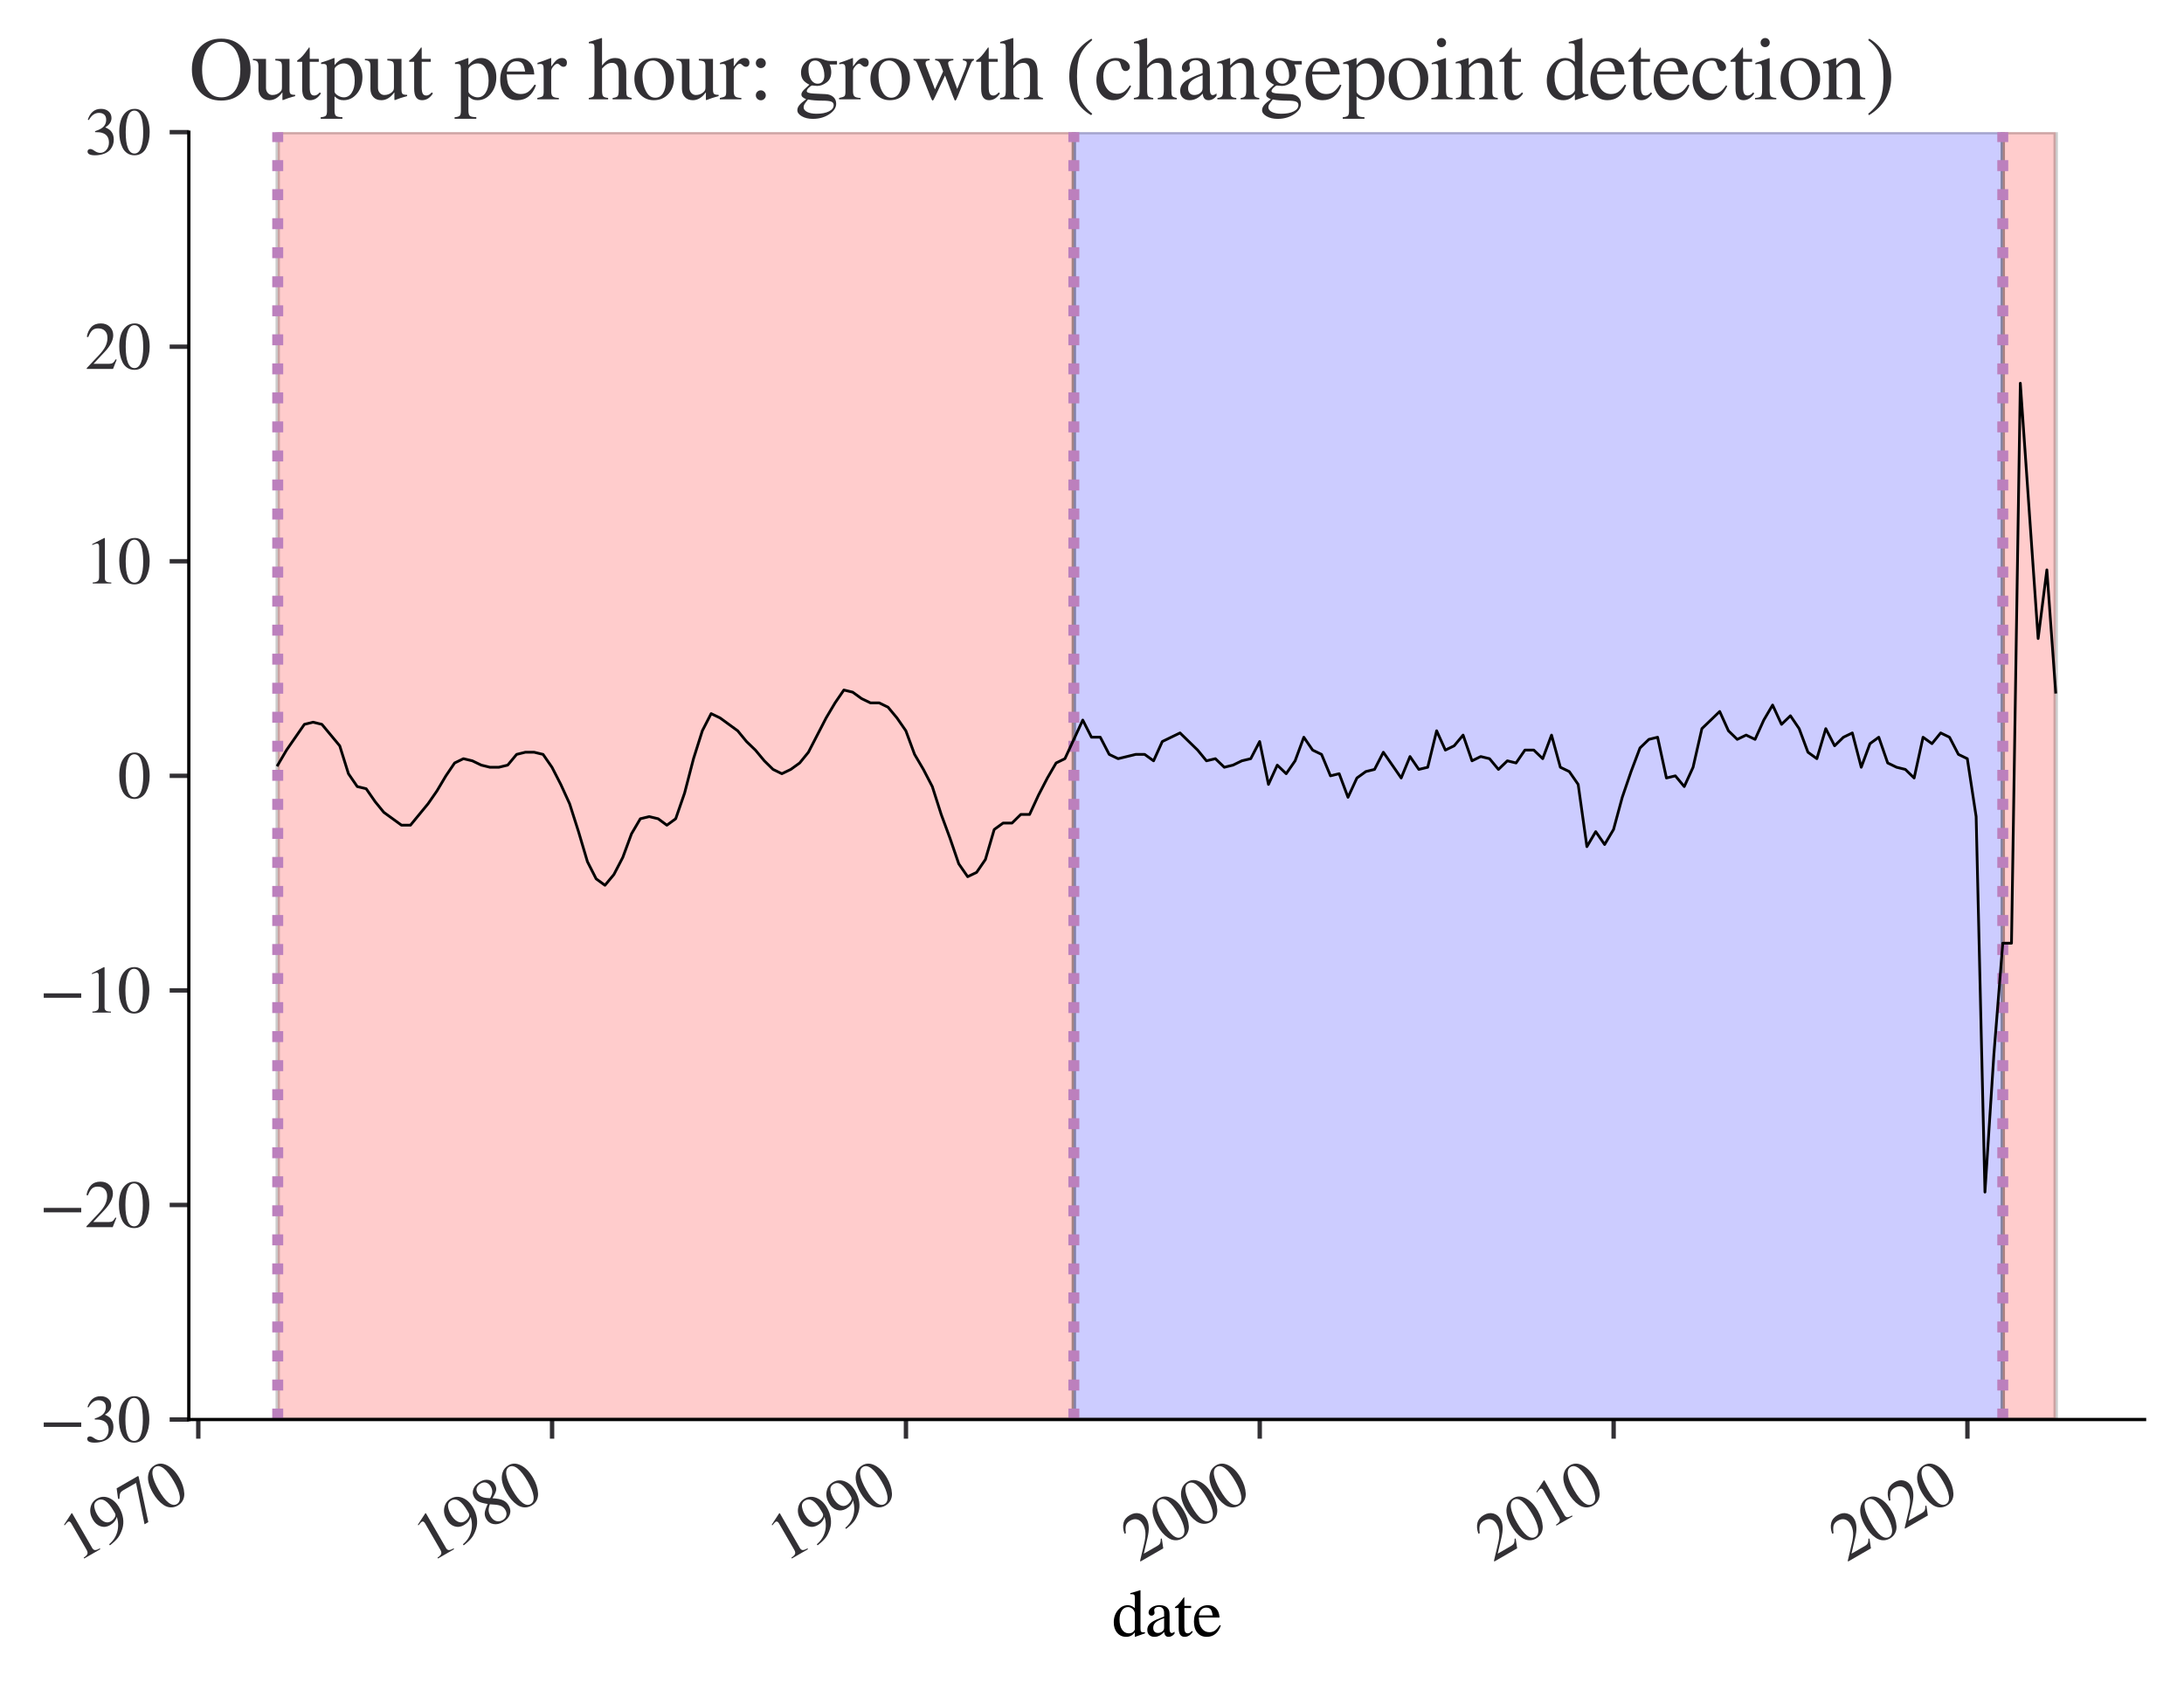 <?xml version="1.0" encoding="utf-8" standalone="no"?>
<!DOCTYPE svg PUBLIC "-//W3C//DTD SVG 1.1//EN"
  "http://www.w3.org/Graphics/SVG/1.1/DTD/svg11.dtd">
<svg xmlns:xlink="http://www.w3.org/1999/xlink" width="398.8pt" height="308.489pt" viewBox="0 0 398.8 308.489" xmlns="http://www.w3.org/2000/svg" version="1.1">
 <defs>
  <style type="text/css">*{stroke-linejoin: round; stroke-linecap: butt}</style>
 </defs>
 <g id="figure_1">
  <g id="patch_1">
   <path d="M 0 308.489 
L 398.8 308.489 
L 398.8 0 
L 0 0 
z
" style="fill: #ffffff"/>
  </g>
  <g id="axes_1">
   <g id="patch_2">
    <path d="M 34.48 259.135 
L 391.6 259.135 
L 391.6 24.128 
L 34.48 24.128 
z
" style="fill: #ffffff"/>
   </g>
   <g id="patch_3">
    <path d="M 50.713 259.135 
L 50.713 24.128 
L 196.085 24.128 
L 196.085 259.135 
z
" clip-path="url(#pc8d2a497e4)" style="fill: #ff0000; opacity: 0.2; stroke: #000000; stroke-width: 0.8; stroke-linejoin: miter"/>
   </g>
   <g id="patch_4">
    <path d="M 196.085 259.135 
L 196.085 24.128 
L 365.709 24.128 
L 365.709 259.135 
z
" clip-path="url(#pc8d2a497e4)" style="fill: #0000ff; opacity: 0.2; stroke: #000000; stroke-width: 0.8; stroke-linejoin: miter"/>
   </g>
   <g id="patch_5">
    <path d="M 365.709 259.135 
L 365.709 24.128 
L 375.367 24.128 
L 375.367 259.135 
z
" clip-path="url(#pc8d2a497e4)" style="fill: #ff0000; opacity: 0.2; stroke: #000000; stroke-width: 0.8; stroke-linejoin: miter"/>
   </g>
   <g id="matplotlib.axis_1">
    <g id="xtick_1">
     <g id="line2d_1">
      <defs>
       <path id="m481bddb596" d="M 0 0 
L 0 3.5 
" style="stroke: #323034; stroke-width: 0.8"/>
      </defs>
      <g>
       <use xlink:href="#m481bddb596" x="36.207" y="259.135" style="fill: #323034; stroke: #323034; stroke-width: 0.8"/>
      </g>
     </g>
     <g id="text_1">
      <!-- 1970 -->
      <g style="fill: #323034" transform="translate(14.121 285.233)rotate(-30)scale(0.12 -0.12)">
       <defs>
        <path id="STIXGeneral-Regular-31" d="M 2522 0 
L 755 0 
L 755 96 
Q 1107 115 1235 227 
Q 1363 339 1363 608 
L 1363 3482 
Q 1363 3795 1171 3795 
Q 1082 3795 883 3718 
L 710 3654 
L 710 3744 
L 1856 4326 
L 1914 4307 
L 1914 486 
Q 1914 275 2042 185 
Q 2170 96 2522 96 
L 2522 0 
z
" transform="scale(0.016)"/>
        <path id="STIXGeneral-Regular-39" d="M 378 -141 
L 358 -13 
Q 1094 115 1603 608 
Q 2112 1101 2304 1882 
Q 1933 1517 1344 1517 
Q 826 1517 509 1875 
Q 192 2234 192 2816 
Q 192 3462 573 3894 
Q 954 4326 1523 4326 
Q 2131 4326 2528 3840 
Q 2938 3328 2938 2522 
Q 2938 1958 2742 1462 
Q 2547 966 2170 621 
Q 1773 262 1395 105 
Q 1018 -51 378 -141 
z
M 2317 2272 
L 2317 2522 
Q 2317 4147 1472 4147 
Q 1171 4147 1005 3930 
Q 909 3802 845 3546 
Q 781 3290 781 3034 
Q 781 2464 995 2128 
Q 1210 1792 1568 1792 
Q 1824 1792 2070 1917 
Q 2317 2042 2317 2272 
z
" transform="scale(0.016)"/>
        <path id="STIXGeneral-Regular-37" d="M 2874 4134 
L 1517 -51 
L 1101 -51 
L 2368 3763 
L 992 3763 
Q 717 3763 582 3667 
Q 448 3571 243 3238 
L 128 3296 
L 512 4237 
L 2874 4237 
L 2874 4134 
z
" transform="scale(0.016)"/>
        <path id="STIXGeneral-Regular-30" d="M 3046 2112 
Q 3046 1683 2963 1302 
Q 2880 922 2717 602 
Q 2554 282 2266 96 
Q 1978 -90 1600 -90 
Q 1210 -90 915 108 
Q 621 307 461 640 
Q 301 973 227 1350 
Q 154 1728 154 2150 
Q 154 2746 301 3222 
Q 448 3699 790 4012 
Q 1133 4326 1626 4326 
Q 2253 4326 2649 3712 
Q 3046 3098 3046 2112 
z
M 2432 2080 
Q 2432 3091 2217 3625 
Q 2003 4160 1587 4160 
Q 1190 4160 979 3622 
Q 768 3085 768 2106 
Q 768 1120 979 598 
Q 1190 77 1600 77 
Q 2003 77 2217 598 
Q 2432 1120 2432 2080 
z
" transform="scale(0.016)"/>
       </defs>
       <use xlink:href="#STIXGeneral-Regular-31"/>
       <use xlink:href="#STIXGeneral-Regular-39" x="50"/>
       <use xlink:href="#STIXGeneral-Regular-37" x="100"/>
       <use xlink:href="#STIXGeneral-Regular-30" x="150"/>
      </g>
     </g>
    </g>
    <g id="xtick_2">
     <g id="line2d_2">
      <g>
       <use xlink:href="#m481bddb596" x="100.809" y="259.135" style="fill: #323034; stroke: #323034; stroke-width: 0.8"/>
      </g>
     </g>
     <g id="text_2">
      <!-- 1980 -->
      <g style="fill: #323034" transform="translate(78.722 285.233)rotate(-30)scale(0.12 -0.12)">
       <defs>
        <path id="STIXGeneral-Regular-38" d="M 2848 992 
Q 2848 499 2505 204 
Q 2163 -90 1587 -90 
Q 1050 -90 704 204 
Q 358 499 358 954 
Q 358 1293 524 1533 
Q 691 1773 1190 2125 
Q 710 2522 553 2765 
Q 397 3008 397 3328 
Q 397 3782 745 4054 
Q 1094 4326 1638 4326 
Q 2106 4326 2410 4060 
Q 2714 3795 2714 3411 
Q 2714 3059 2531 2848 
Q 2349 2637 1856 2374 
Q 2432 1990 2640 1689 
Q 2848 1389 2848 992 
z
M 2272 3411 
Q 2272 3744 2086 3945 
Q 1901 4147 1574 4147 
Q 1248 4147 1059 3977 
Q 870 3808 870 3513 
Q 870 3219 1059 2979 
Q 1248 2739 1670 2490 
Q 1997 2682 2134 2896 
Q 2272 3110 2272 3411 
z
M 1734 1741 
L 1357 1997 
Q 1075 1766 960 1545 
Q 845 1325 845 1011 
Q 845 576 1065 333 
Q 1286 90 1658 90 
Q 1971 90 2166 285 
Q 2362 480 2362 794 
Q 2362 1082 2214 1299 
Q 2067 1517 1734 1741 
z
" transform="scale(0.016)"/>
       </defs>
       <use xlink:href="#STIXGeneral-Regular-31"/>
       <use xlink:href="#STIXGeneral-Regular-39" x="50"/>
       <use xlink:href="#STIXGeneral-Regular-38" x="100"/>
       <use xlink:href="#STIXGeneral-Regular-30" x="150"/>
      </g>
     </g>
    </g>
    <g id="xtick_3">
     <g id="line2d_3">
      <g>
       <use xlink:href="#m481bddb596" x="165.429" y="259.135" style="fill: #323034; stroke: #323034; stroke-width: 0.8"/>
      </g>
     </g>
     <g id="text_3">
      <!-- 1990 -->
      <g style="fill: #323034" transform="translate(143.342 285.233)rotate(-30)scale(0.12 -0.12)">
       <use xlink:href="#STIXGeneral-Regular-31"/>
       <use xlink:href="#STIXGeneral-Regular-39" x="50"/>
       <use xlink:href="#STIXGeneral-Regular-39" x="100"/>
       <use xlink:href="#STIXGeneral-Regular-30" x="150"/>
      </g>
     </g>
    </g>
    <g id="xtick_4">
     <g id="line2d_4">
      <g>
       <use xlink:href="#m481bddb596" x="230.031" y="259.135" style="fill: #323034; stroke: #323034; stroke-width: 0.8"/>
      </g>
     </g>
     <g id="text_4">
      <!-- 2000 -->
      <g style="fill: #323034" transform="translate(207.944 285.233)rotate(-30)scale(0.12 -0.12)">
       <defs>
        <path id="STIXGeneral-Regular-32" d="M 3034 877 
L 2688 0 
L 186 0 
L 186 77 
L 1325 1286 
Q 1773 1754 1965 2144 
Q 2157 2534 2157 2950 
Q 2157 3379 1920 3616 
Q 1683 3853 1267 3853 
Q 922 3853 720 3673 
Q 518 3494 326 3021 
L 192 3053 
Q 301 3648 630 3987 
Q 960 4326 1523 4326 
Q 2054 4326 2380 4006 
Q 2707 3686 2707 3200 
Q 2707 2477 1888 1613 
L 832 486 
L 2330 486 
Q 2541 486 2665 569 
Q 2790 653 2944 915 
L 3034 877 
z
" transform="scale(0.016)"/>
       </defs>
       <use xlink:href="#STIXGeneral-Regular-32"/>
       <use xlink:href="#STIXGeneral-Regular-30" x="50"/>
       <use xlink:href="#STIXGeneral-Regular-30" x="100"/>
       <use xlink:href="#STIXGeneral-Regular-30" x="150"/>
      </g>
     </g>
    </g>
    <g id="xtick_5">
     <g id="line2d_5">
      <g>
       <use xlink:href="#m481bddb596" x="294.65" y="259.135" style="fill: #323034; stroke: #323034; stroke-width: 0.8"/>
      </g>
     </g>
     <g id="text_5">
      <!-- 2010 -->
      <g style="fill: #323034" transform="translate(272.563 285.233)rotate(-30)scale(0.12 -0.12)">
       <use xlink:href="#STIXGeneral-Regular-32"/>
       <use xlink:href="#STIXGeneral-Regular-30" x="50"/>
       <use xlink:href="#STIXGeneral-Regular-31" x="100"/>
       <use xlink:href="#STIXGeneral-Regular-30" x="150"/>
      </g>
     </g>
    </g>
    <g id="xtick_6">
     <g id="line2d_6">
      <g>
       <use xlink:href="#m481bddb596" x="359.252" y="259.135" style="fill: #323034; stroke: #323034; stroke-width: 0.8"/>
      </g>
     </g>
     <g id="text_6">
      <!-- 2020 -->
      <g style="fill: #323034" transform="translate(337.165 285.233)rotate(-30)scale(0.12 -0.12)">
       <use xlink:href="#STIXGeneral-Regular-32"/>
       <use xlink:href="#STIXGeneral-Regular-30" x="50"/>
       <use xlink:href="#STIXGeneral-Regular-32" x="100"/>
       <use xlink:href="#STIXGeneral-Regular-30" x="150"/>
      </g>
     </g>
    </g>
    <g id="text_7">
     <!-- date -->
     <g transform="translate(203.043 298.684)scale(0.12 -0.12)">
      <defs>
       <path id="STIXGeneral-Regular-64" d="M 3142 269 
L 2202 -64 
L 2176 -45 
L 2176 365 
Q 1869 -64 1357 -64 
Q 826 -64 499 317 
Q 173 698 173 1312 
Q 173 1990 563 2467 
Q 954 2944 1504 2944 
Q 1850 2944 2176 2669 
L 2176 3667 
Q 2176 3866 2118 3930 
Q 2061 3994 1882 3994 
Q 1792 3994 1741 3987 
L 1741 4090 
Q 2323 4243 2682 4371 
L 2714 4358 
L 2714 730 
Q 2714 506 2768 435 
Q 2822 365 2995 365 
Q 3034 365 3142 371 
L 3142 269 
z
M 2176 653 
L 2176 2125 
Q 2176 2381 1981 2573 
Q 1786 2765 1523 2765 
Q 1158 2765 940 2438 
Q 723 2112 723 1568 
Q 723 979 963 624 
Q 1203 269 1606 269 
Q 1907 269 2080 474 
Q 2176 582 2176 653 
z
" transform="scale(0.016)"/>
       <path id="STIXGeneral-Regular-61" d="M 2829 422 
L 2829 243 
Q 2586 -64 2253 -64 
Q 1888 -64 1843 403 
L 1837 403 
Q 1427 -64 909 -64 
Q 608 -64 422 112 
Q 237 288 237 602 
Q 237 1050 685 1350 
Q 992 1555 1837 1869 
L 1837 2214 
Q 1837 2502 1699 2646 
Q 1562 2790 1338 2790 
Q 1146 2790 1018 2697 
Q 890 2605 890 2477 
Q 890 2419 909 2348 
Q 928 2278 928 2208 
Q 928 2112 841 2029 
Q 755 1946 634 1946 
Q 525 1946 441 2029 
Q 358 2112 358 2240 
Q 358 2547 685 2752 
Q 986 2944 1421 2944 
Q 1939 2944 2176 2656 
Q 2291 2522 2323 2384 
Q 2355 2246 2355 1946 
L 2355 723 
Q 2355 301 2554 301 
Q 2682 301 2829 422 
z
M 1837 813 
L 1837 1715 
Q 1248 1510 1018 1293 
Q 800 1094 800 800 
Q 800 557 921 432 
Q 1043 307 1242 307 
Q 1453 307 1613 410 
Q 1747 506 1792 589 
Q 1837 672 1837 813 
z
" transform="scale(0.016)"/>
       <path id="STIXGeneral-Regular-74" d="M 1702 493 
L 1786 422 
Q 1478 -64 1011 -64 
Q 448 -64 448 749 
L 448 2675 
L 109 2675 
Q 83 2694 83 2720 
Q 83 2771 192 2842 
Q 435 2982 813 3526 
Q 826 3546 874 3606 
Q 922 3667 941 3706 
Q 986 3706 986 3622 
L 986 2880 
L 1632 2880 
L 1632 2675 
L 986 2675 
L 986 845 
Q 986 538 1062 403 
Q 1139 269 1318 269 
Q 1510 269 1702 493 
z
" transform="scale(0.016)"/>
       <path id="STIXGeneral-Regular-65" d="M 2611 1050 
L 2714 1005 
Q 2330 -64 1376 -64 
Q 813 -64 486 329 
Q 160 723 160 1389 
Q 160 2074 525 2509 
Q 890 2944 1485 2944 
Q 2061 2944 2374 2502 
Q 2560 2246 2592 1773 
L 621 1773 
Q 646 1370 700 1158 
Q 755 947 915 730 
Q 1184 378 1626 378 
Q 1939 378 2153 531 
Q 2368 685 2611 1050 
z
M 634 1978 
L 1939 1978 
Q 1882 2381 1750 2547 
Q 1619 2714 1312 2714 
Q 1043 2714 864 2525 
Q 685 2336 634 1978 
z
" transform="scale(0.016)"/>
      </defs>
      <use xlink:href="#STIXGeneral-Regular-64"/>
      <use xlink:href="#STIXGeneral-Regular-61" x="50"/>
      <use xlink:href="#STIXGeneral-Regular-74" x="94.4"/>
      <use xlink:href="#STIXGeneral-Regular-65" x="122.2"/>
     </g>
    </g>
   </g>
   <g id="matplotlib.axis_2">
    <g id="ytick_1">
     <g id="line2d_7">
      <defs>
       <path id="mdb07799b30" d="M 0 0 
L -3.5 0 
" style="stroke: #323034; stroke-width: 0.8"/>
      </defs>
      <g>
       <use xlink:href="#mdb07799b30" x="34.48" y="259.135" style="fill: #323034; stroke: #323034; stroke-width: 0.8"/>
      </g>
     </g>
     <g id="text_8">
      <!-- $\mathdefault{−30}$ -->
      <g style="fill: #323034" transform="translate(7.2 263.233)scale(0.12 -0.12)">
       <defs>
        <path id="STIXGeneral-Regular-2212" d="M 3974 1408 
L 410 1408 
L 410 1830 
L 3974 1830 
L 3974 1408 
z
" transform="scale(0.016)"/>
        <path id="STIXGeneral-Regular-33" d="M 390 3264 
L 288 3290 
Q 435 3770 748 4048 
Q 1062 4326 1542 4326 
Q 1990 4326 2265 4083 
Q 2541 3840 2541 3450 
Q 2541 2925 1946 2566 
Q 2298 2413 2477 2227 
Q 2758 1914 2758 1402 
Q 2758 890 2464 506 
Q 2246 211 1840 60 
Q 1434 -90 979 -90 
Q 262 -90 262 275 
Q 262 378 339 442 
Q 416 506 525 506 
Q 685 506 915 339 
Q 1197 141 1466 141 
Q 1818 141 2058 425 
Q 2298 710 2298 1120 
Q 2298 1856 1632 2048 
Q 1434 2112 979 2112 
L 979 2202 
Q 1338 2323 1517 2432 
Q 2035 2726 2035 3290 
Q 2035 3610 1852 3776 
Q 1670 3942 1344 3942 
Q 768 3942 390 3264 
z
" transform="scale(0.016)"/>
       </defs>
       <use xlink:href="#STIXGeneral-Regular-2212" transform="translate(0 0.406)"/>
       <use xlink:href="#STIXGeneral-Regular-33" transform="translate(68.5 0.406)"/>
       <use xlink:href="#STIXGeneral-Regular-30" transform="translate(118.5 0.406)"/>
      </g>
     </g>
    </g>
    <g id="ytick_2">
     <g id="line2d_8">
      <g>
       <use xlink:href="#mdb07799b30" x="34.48" y="219.968" style="fill: #323034; stroke: #323034; stroke-width: 0.8"/>
      </g>
     </g>
     <g id="text_9">
      <!-- $\mathdefault{−20}$ -->
      <g style="fill: #323034" transform="translate(7.2 224.065)scale(0.12 -0.12)">
       <use xlink:href="#STIXGeneral-Regular-2212" transform="translate(0 0.406)"/>
       <use xlink:href="#STIXGeneral-Regular-32" transform="translate(68.5 0.406)"/>
       <use xlink:href="#STIXGeneral-Regular-30" transform="translate(118.5 0.406)"/>
      </g>
     </g>
    </g>
    <g id="ytick_3">
     <g id="line2d_9">
      <g>
       <use xlink:href="#mdb07799b30" x="34.48" y="180.799" style="fill: #323034; stroke: #323034; stroke-width: 0.8"/>
      </g>
     </g>
     <g id="text_10">
      <!-- $\mathdefault{−10}$ -->
      <g style="fill: #323034" transform="translate(7.2 184.897)scale(0.12 -0.12)">
       <use xlink:href="#STIXGeneral-Regular-2212" transform="translate(0 0.406)"/>
       <use xlink:href="#STIXGeneral-Regular-31" transform="translate(68.5 0.406)"/>
       <use xlink:href="#STIXGeneral-Regular-30" transform="translate(118.5 0.406)"/>
      </g>
     </g>
    </g>
    <g id="ytick_4">
     <g id="line2d_10">
      <g>
       <use xlink:href="#mdb07799b30" x="34.48" y="141.631" style="fill: #323034; stroke: #323034; stroke-width: 0.8"/>
      </g>
     </g>
     <g id="text_11">
      <!-- $\mathdefault{0}$ -->
      <g style="fill: #323034" transform="translate(21.48 145.729)scale(0.12 -0.12)">
       <use xlink:href="#STIXGeneral-Regular-30" transform="translate(0 0.406)"/>
      </g>
     </g>
    </g>
    <g id="ytick_5">
     <g id="line2d_11">
      <g>
       <use xlink:href="#mdb07799b30" x="34.48" y="102.463" style="fill: #323034; stroke: #323034; stroke-width: 0.8"/>
      </g>
     </g>
     <g id="text_12">
      <!-- $\mathdefault{10}$ -->
      <g style="fill: #323034" transform="translate(15.48 106.561)scale(0.12 -0.12)">
       <use xlink:href="#STIXGeneral-Regular-31" transform="translate(0 0.406)"/>
       <use xlink:href="#STIXGeneral-Regular-30" transform="translate(50 0.406)"/>
      </g>
     </g>
    </g>
    <g id="ytick_6">
     <g id="line2d_12">
      <g>
       <use xlink:href="#mdb07799b30" x="34.48" y="63.295" style="fill: #323034; stroke: #323034; stroke-width: 0.8"/>
      </g>
     </g>
     <g id="text_13">
      <!-- $\mathdefault{20}$ -->
      <g style="fill: #323034" transform="translate(15.48 67.393)scale(0.12 -0.12)">
       <use xlink:href="#STIXGeneral-Regular-32" transform="translate(0 0.406)"/>
       <use xlink:href="#STIXGeneral-Regular-30" transform="translate(50 0.406)"/>
      </g>
     </g>
    </g>
    <g id="ytick_7">
     <g id="line2d_13">
      <g>
       <use xlink:href="#mdb07799b30" x="34.48" y="24.128" style="fill: #323034; stroke: #323034; stroke-width: 0.8"/>
      </g>
     </g>
     <g id="text_14">
      <!-- $\mathdefault{30}$ -->
      <g style="fill: #323034" transform="translate(15.48 28.225)scale(0.12 -0.12)">
       <use xlink:href="#STIXGeneral-Regular-33" transform="translate(0 0.406)"/>
       <use xlink:href="#STIXGeneral-Regular-30" transform="translate(50 0.406)"/>
      </g>
     </g>
    </g>
   </g>
   <g id="line2d_14">
    <path d="M 50.713 259.135 
L 50.713 24.128 
" clip-path="url(#pc8d2a497e4)" style="fill: none; stroke-dasharray: 2,3.3; stroke-dashoffset: 0; stroke: #bc80bd; stroke-width: 2"/>
   </g>
   <g id="line2d_15">
    <path d="M 196.085 259.135 
L 196.085 24.128 
" clip-path="url(#pc8d2a497e4)" style="fill: none; stroke-dasharray: 2,3.3; stroke-dashoffset: 0; stroke: #bc80bd; stroke-width: 2"/>
   </g>
   <g id="line2d_16">
    <path d="M 365.709 259.135 
L 365.709 24.128 
" clip-path="url(#pc8d2a497e4)" style="fill: none; stroke-dasharray: 2,3.3; stroke-dashoffset: 0; stroke: #bc80bd; stroke-width: 2"/>
   </g>
   <g id="line2d_17">
    <path d="M 50.713 139.673 
L 52.322 136.931 
L 55.577 132.231 
L 57.169 131.839 
L 58.779 132.231 
L 62.034 136.148 
L 63.626 141.24 
L 65.236 143.59 
L 66.863 143.982 
L 68.491 146.332 
L 70.083 148.29 
L 73.32 150.64 
L 74.947 150.64 
L 78.167 146.723 
L 79.794 144.373 
L 81.422 141.631 
L 83.014 139.281 
L 84.623 138.498 
L 86.251 138.89 
L 87.878 139.673 
L 89.47 140.065 
L 91.08 140.065 
L 92.707 139.673 
L 94.335 137.715 
L 95.927 137.323 
L 97.537 137.323 
L 99.164 137.715 
L 100.792 140.065 
L 102.401 143.198 
L 104.011 146.723 
L 105.638 151.815 
L 107.266 157.299 
L 108.858 160.432 
L 110.468 161.607 
L 112.095 159.649 
L 113.723 156.515 
L 115.315 152.207 
L 116.924 149.465 
L 118.552 149.073 
L 120.179 149.465 
L 121.771 150.64 
L 123.381 149.465 
L 125.008 144.765 
L 126.636 138.498 
L 128.246 133.406 
L 129.855 130.273 
L 131.483 131.056 
L 134.702 133.406 
L 136.312 135.365 
L 137.939 136.931 
L 139.567 138.89 
L 141.159 140.456 
L 142.769 141.24 
L 144.396 140.456 
L 146.024 139.281 
L 147.616 137.323 
L 150.853 131.056 
L 152.48 128.314 
L 154.09 125.964 
L 155.7 126.356 
L 157.327 127.531 
L 158.954 128.314 
L 160.547 128.314 
L 162.156 129.098 
L 163.784 131.056 
L 165.411 133.406 
L 167.003 137.715 
L 168.613 140.456 
L 170.24 143.59 
L 171.868 148.682 
L 173.46 152.99 
L 175.07 157.69 
L 176.697 160.04 
L 178.324 159.257 
L 179.934 156.907 
L 181.544 151.423 
L 183.171 150.248 
L 184.799 150.248 
L 186.391 148.682 
L 188.001 148.682 
L 189.628 145.157 
L 191.255 142.023 
L 192.847 139.281 
L 194.457 138.498 
L 197.712 131.448 
L 199.304 134.581 
L 200.914 134.581 
L 202.541 137.715 
L 204.169 138.498 
L 207.388 137.715 
L 209.016 137.715 
L 210.643 138.89 
L 212.235 135.365 
L 215.472 133.798 
L 218.692 136.931 
L 220.302 138.89 
L 221.929 138.498 
L 223.556 140.065 
L 225.148 139.673 
L 226.758 138.89 
L 228.386 138.498 
L 230.013 135.365 
L 231.623 143.198 
L 233.233 139.673 
L 234.86 141.24 
L 236.487 138.89 
L 238.079 134.581 
L 239.689 136.931 
L 241.317 137.715 
L 242.944 141.631 
L 244.536 141.24 
L 246.146 145.548 
L 247.773 142.023 
L 249.401 140.848 
L 250.993 140.456 
L 252.602 137.323 
L 255.857 142.023 
L 257.467 138.106 
L 259.077 140.456 
L 260.704 140.065 
L 262.332 133.406 
L 263.924 136.931 
L 265.533 136.148 
L 267.161 134.19 
L 268.788 138.89 
L 270.38 138.106 
L 271.99 138.498 
L 273.618 140.456 
L 275.245 138.89 
L 276.837 139.281 
L 278.447 136.931 
L 280.074 136.931 
L 281.702 138.498 
L 283.311 134.19 
L 284.921 140.065 
L 286.549 140.848 
L 288.176 143.198 
L 289.768 154.557 
L 291.378 151.815 
L 293.005 154.165 
L 294.633 151.423 
L 296.225 145.548 
L 297.834 140.848 
L 299.462 136.54 
L 301.089 134.973 
L 302.681 134.581 
L 304.291 142.023 
L 305.918 141.631 
L 307.546 143.59 
L 309.156 140.065 
L 310.765 133.015 
L 314.02 129.881 
L 315.612 133.406 
L 317.222 134.973 
L 318.849 134.19 
L 320.477 134.973 
L 322.069 131.448 
L 323.679 128.706 
L 325.306 132.231 
L 326.934 130.664 
L 328.526 133.015 
L 330.135 137.323 
L 331.763 138.498 
L 333.39 133.015 
L 335 136.148 
L 336.61 134.581 
L 338.237 133.798 
L 339.865 140.065 
L 341.457 135.756 
L 343.066 134.581 
L 344.694 139.281 
L 346.321 140.065 
L 347.913 140.456 
L 349.523 142.023 
L 351.15 134.581 
L 352.778 135.756 
L 354.37 133.798 
L 355.98 134.581 
L 357.607 137.715 
L 359.234 138.498 
L 360.844 149.073 
L 362.454 217.617 
L 364.081 192.55 
L 365.709 172.183 
L 367.301 172.183 
L 368.911 69.954 
L 372.165 116.564 
L 373.758 104.03 
L 375.367 126.356 
L 375.367 126.356 
" clip-path="url(#pc8d2a497e4)" style="fill: none; stroke: #000000; stroke-width: 0.5; stroke-linecap: square"/>
   </g>
   <g id="patch_6">
    <path d="M 34.48 259.135 
L 34.48 24.128 
" style="fill: none; stroke: #000000; stroke-width: 0.6; stroke-linejoin: miter; stroke-linecap: square"/>
   </g>
   <g id="patch_7">
    <path d="M 34.48 259.135 
L 391.6 259.135 
" style="fill: none; stroke: #000000; stroke-width: 0.6; stroke-linejoin: miter; stroke-linecap: square"/>
   </g>
   <g id="text_15">
    <!-- Output per hour: growth (changepoint detection) -->
    <g style="fill: #323034" transform="translate(34.48 18.128)scale(0.16 -0.16)">
     <defs>
      <path id="STIXGeneral-Regular-4f" d="M 4403 2118 
Q 4403 1133 3820 521 
Q 3238 -90 2310 -90 
Q 1376 -90 797 524 
Q 218 1139 218 2138 
Q 218 3110 797 3718 
Q 1376 4326 2310 4326 
Q 3245 4326 3824 3702 
Q 4403 3078 4403 2118 
z
M 3674 2157 
Q 3674 2701 3520 3133 
Q 3366 3565 3091 3795 
Q 2733 4096 2304 4096 
Q 1760 4096 1389 3667 
Q 1184 3437 1065 3011 
Q 947 2586 947 2125 
Q 947 960 1523 429 
Q 1837 141 2317 141 
Q 2816 141 3142 448 
Q 3674 960 3674 2157 
z
" transform="scale(0.016)"/>
      <path id="STIXGeneral-Regular-75" d="M 3072 320 
L 3072 230 
Q 2573 96 2195 -58 
L 2163 -38 
L 2163 486 
L 2150 486 
Q 1747 -64 1235 -64 
Q 870 -64 662 160 
Q 454 384 454 755 
L 454 2362 
Q 454 2598 371 2688 
Q 288 2778 58 2790 
L 58 2880 
L 992 2880 
L 992 813 
Q 992 595 1123 451 
Q 1254 307 1446 307 
Q 1760 307 1984 506 
Q 2067 582 2099 649 
Q 2131 717 2131 877 
L 2131 2355 
Q 2131 2605 2041 2678 
Q 1952 2752 1658 2771 
L 1658 2880 
L 2669 2880 
L 2669 685 
Q 2669 461 2742 390 
Q 2816 320 3034 320 
L 3072 320 
z
" transform="scale(0.016)"/>
      <path id="STIXGeneral-Regular-70" d="M 1018 2931 
L 1018 2438 
Q 1421 2944 1939 2944 
Q 2406 2944 2707 2560 
Q 3008 2176 3008 1581 
Q 3008 883 2621 409 
Q 2234 -64 1664 -64 
Q 1466 -64 1328 -6 
Q 1190 51 1018 211 
L 1018 -794 
Q 1018 -1094 1120 -1180 
Q 1222 -1267 1581 -1274 
L 1581 -1389 
L 32 -1389 
L 32 -1280 
Q 314 -1254 397 -1171 
Q 480 -1088 480 -838 
L 480 2157 
Q 480 2381 429 2451 
Q 378 2522 218 2522 
Q 115 2522 58 2515 
L 58 2618 
Q 506 2752 979 2944 
L 1018 2931 
z
M 1018 2138 
L 1018 563 
Q 1018 422 1238 281 
Q 1459 141 1683 141 
Q 2029 141 2243 467 
Q 2458 794 2458 1325 
Q 2458 1888 2243 2224 
Q 2029 2560 1670 2560 
Q 1446 2560 1232 2419 
Q 1018 2278 1018 2138 
z
" transform="scale(0.016)"/>
      <path id="STIXGeneral-Regular-20" transform="scale(0.016)"/>
      <path id="STIXGeneral-Regular-72" d="M 1024 2931 
L 1024 2342 
Q 1267 2688 1430 2816 
Q 1594 2944 1792 2944 
Q 1958 2944 2051 2854 
Q 2144 2765 2144 2605 
Q 2144 2470 2077 2393 
Q 2010 2317 1894 2317 
Q 1773 2317 1638 2445 
Q 1536 2541 1472 2541 
Q 1338 2541 1181 2355 
Q 1024 2170 1024 2016 
L 1024 576 
Q 1024 301 1133 205 
Q 1242 109 1568 96 
L 1568 0 
L 32 0 
L 32 96 
Q 339 154 412 224 
Q 486 294 486 538 
L 486 2138 
Q 486 2349 438 2435 
Q 390 2522 269 2522 
Q 166 2522 45 2496 
L 45 2598 
Q 448 2726 992 2944 
L 1024 2931 
z
" transform="scale(0.016)"/>
      <path id="STIXGeneral-Regular-68" d="M 3117 0 
L 1760 0 
L 1760 96 
Q 2042 128 2118 224 
Q 2195 320 2195 653 
L 2195 1920 
Q 2195 2598 1722 2598 
Q 1530 2598 1370 2508 
Q 1210 2419 1005 2195 
L 1005 653 
Q 1005 320 1081 224 
Q 1158 128 1440 96 
L 1440 0 
L 58 0 
L 58 96 
Q 333 134 400 224 
Q 467 314 467 653 
L 467 3667 
Q 467 3872 406 3933 
Q 346 3994 141 3994 
Q 83 3994 64 3987 
L 64 4090 
L 237 4141 
Q 730 4288 973 4371 
L 1005 4352 
L 1005 2406 
Q 1229 2694 1446 2819 
Q 1664 2944 1946 2944 
Q 2733 2944 2733 1926 
L 2733 653 
Q 2733 320 2793 233 
Q 2854 147 3117 96 
L 3117 0 
z
" transform="scale(0.016)"/>
      <path id="STIXGeneral-Regular-6f" d="M 3008 1478 
Q 3008 806 2608 371 
Q 2208 -64 1568 -64 
Q 979 -64 582 368 
Q 186 800 186 1459 
Q 186 2125 582 2534 
Q 979 2944 1626 2944 
Q 2221 2944 2614 2537 
Q 3008 2131 3008 1478 
z
M 2432 1306 
Q 2432 2035 2112 2445 
Q 1856 2765 1504 2765 
Q 1171 2765 966 2493 
Q 762 2221 762 1747 
Q 762 928 1101 435 
Q 1318 115 1677 115 
Q 2029 115 2230 432 
Q 2432 749 2432 1306 
z
" transform="scale(0.016)"/>
      <path id="STIXGeneral-Regular-3a" d="M 1123 2832 
Q 1229 2726 1229 2579 
Q 1229 2432 1126 2329 
Q 1024 2227 877 2227 
Q 730 2227 624 2332 
Q 518 2438 518 2579 
Q 518 2733 620 2835 
Q 723 2938 877 2938 
Q 1018 2938 1123 2832 
z
M 1229 282 
Q 1229 141 1126 35 
Q 1024 -70 877 -70 
Q 730 -70 624 35 
Q 518 141 518 282 
Q 518 435 620 537 
Q 723 640 877 640 
Q 1018 640 1123 534 
Q 1229 429 1229 282 
z
" transform="scale(0.016)"/>
      <path id="STIXGeneral-Regular-67" d="M 3008 2483 
L 2477 2483 
Q 2598 2208 2598 1946 
Q 2598 1453 2265 1203 
Q 1933 954 1600 954 
Q 1530 954 1357 973 
L 1235 986 
Q 1107 947 979 812 
Q 851 678 851 582 
Q 851 435 1350 410 
L 2176 371 
Q 2528 358 2739 172 
Q 2950 -13 2950 -314 
Q 2950 -685 2566 -986 
Q 2035 -1395 1286 -1395 
Q 826 -1395 502 -1212 
Q 179 -1030 179 -774 
Q 179 -595 320 -419 
Q 461 -243 806 6 
Q 602 102 534 172 
Q 467 243 467 346 
Q 467 531 762 787 
Q 909 915 1037 1043 
Q 717 1203 579 1401 
Q 442 1600 442 1901 
Q 442 2336 752 2640 
Q 1062 2944 1510 2944 
Q 1766 2944 2022 2848 
L 2163 2797 
Q 2349 2733 2515 2733 
L 3008 2733 
L 3008 2483 
z
M 973 2163 
L 973 2144 
Q 973 1683 1155 1398 
Q 1338 1114 1632 1114 
Q 1850 1114 1978 1270 
Q 2106 1427 2106 1690 
Q 2106 2112 1914 2464 
Q 1754 2765 1446 2765 
Q 1222 2765 1097 2605 
Q 973 2445 973 2163 
z
M 2771 -410 
Q 2771 -230 2595 -163 
Q 2419 -96 1978 -96 
Q 1344 -96 941 -13 
Q 749 -243 688 -348 
Q 627 -454 627 -563 
Q 627 -774 880 -902 
Q 1133 -1030 1555 -1030 
Q 2099 -1030 2435 -860 
Q 2771 -691 2771 -410 
z
" transform="scale(0.016)"/>
      <path id="STIXGeneral-Regular-77" d="M 4442 2880 
L 4442 2784 
Q 4346 2752 4301 2691 
Q 4256 2630 4179 2438 
L 3296 224 
Q 3168 -90 3117 -90 
Q 3085 -90 3062 -48 
Q 3040 -6 2963 186 
L 2381 1696 
L 1664 160 
Q 1549 -90 1504 -90 
Q 1446 -90 1338 192 
L 474 2381 
Q 378 2630 314 2700 
Q 250 2771 134 2784 
L 134 2880 
L 1286 2880 
L 1286 2784 
Q 1120 2765 1056 2720 
Q 992 2675 992 2573 
Q 992 2477 1030 2381 
L 1664 710 
L 2246 1984 
L 2118 2342 
Q 2029 2598 1942 2681 
Q 1856 2765 1677 2784 
L 1677 2880 
L 2976 2880 
L 2976 2784 
Q 2752 2752 2678 2707 
Q 2605 2662 2605 2560 
Q 2605 2458 2714 2176 
L 3251 742 
L 3827 2163 
Q 3936 2432 3936 2592 
Q 3936 2669 3875 2710 
Q 3814 2752 3654 2784 
L 3654 2880 
L 4442 2880 
z
" transform="scale(0.016)"/>
      <path id="STIXGeneral-Regular-28" d="M 1946 -1030 
L 1869 -1133 
Q 1126 -710 716 32 
Q 307 774 307 1613 
Q 307 3386 1888 4326 
L 1946 4224 
Q 1293 3667 1075 3126 
Q 858 2586 858 1632 
Q 858 685 1082 96 
Q 1306 -493 1946 -1030 
z
" transform="scale(0.016)"/>
      <path id="STIXGeneral-Regular-63" d="M 2547 998 
L 2637 941 
Q 2362 403 2112 205 
Q 1786 -64 1376 -64 
Q 845 -64 502 336 
Q 160 736 160 1357 
Q 160 2170 698 2618 
Q 1094 2944 1562 2944 
Q 1965 2944 2256 2749 
Q 2547 2554 2547 2285 
Q 2547 2176 2457 2096 
Q 2368 2016 2246 2016 
Q 2022 2016 1939 2310 
L 1901 2451 
Q 1850 2630 1773 2694 
Q 1696 2758 1523 2758 
Q 1133 2758 893 2451 
Q 653 2144 653 1645 
Q 653 1094 928 745 
Q 1203 397 1645 397 
Q 1920 397 2118 528 
Q 2317 659 2547 998 
z
" transform="scale(0.016)"/>
      <path id="STIXGeneral-Regular-6e" d="M 3104 0 
L 1773 0 
L 1779 96 
Q 2016 115 2096 233 
Q 2176 352 2176 672 
L 2176 1946 
Q 2176 2592 1709 2592 
Q 1549 2592 1408 2515 
Q 1267 2438 1050 2227 
L 1050 461 
Q 1050 269 1136 192 
Q 1222 115 1466 96 
L 1466 0 
L 115 0 
L 115 96 
Q 358 115 435 214 
Q 512 314 512 602 
L 512 2157 
Q 512 2394 467 2483 
Q 422 2573 288 2573 
Q 160 2573 102 2547 
L 102 2656 
Q 550 2784 979 2944 
L 1030 2925 
L 1030 2426 
L 1037 2426 
Q 1491 2944 1958 2944 
Q 2323 2944 2518 2688 
Q 2714 2432 2714 1958 
L 2714 544 
Q 2714 288 2790 205 
Q 2867 122 3104 96 
L 3104 0 
z
" transform="scale(0.016)"/>
      <path id="STIXGeneral-Regular-69" d="M 1152 4045 
Q 1152 3904 1056 3811 
Q 960 3718 819 3718 
Q 685 3718 592 3811 
Q 499 3904 499 4045 
Q 499 4179 595 4275 
Q 691 4371 826 4371 
Q 966 4371 1059 4275 
Q 1152 4179 1152 4045 
z
M 1619 0 
L 102 0 
L 102 96 
Q 435 115 521 211 
Q 608 307 608 666 
L 608 2118 
Q 608 2342 563 2432 
Q 518 2522 397 2522 
Q 243 2522 128 2490 
L 128 2592 
L 1120 2944 
L 1146 2918 
L 1146 672 
Q 1146 314 1226 218 
Q 1306 122 1619 96 
L 1619 0 
z
" transform="scale(0.016)"/>
      <path id="STIXGeneral-Regular-29" d="M 186 4224 
L 262 4326 
Q 992 3891 1408 3148 
Q 1824 2406 1824 1581 
Q 1824 -166 243 -1133 
L 186 -1030 
Q 845 -486 1059 54 
Q 1274 595 1274 1562 
Q 1274 2534 1059 3120 
Q 845 3706 186 4224 
z
" transform="scale(0.016)"/>
     </defs>
     <use xlink:href="#STIXGeneral-Regular-4f"/>
     <use xlink:href="#STIXGeneral-Regular-75" x="72.2"/>
     <use xlink:href="#STIXGeneral-Regular-74" x="122.2"/>
     <use xlink:href="#STIXGeneral-Regular-70" x="150"/>
     <use xlink:href="#STIXGeneral-Regular-75" x="200"/>
     <use xlink:href="#STIXGeneral-Regular-74" x="250"/>
     <use xlink:href="#STIXGeneral-Regular-20" x="277.8"/>
     <use xlink:href="#STIXGeneral-Regular-70" x="302.8"/>
     <use xlink:href="#STIXGeneral-Regular-65" x="352.8"/>
     <use xlink:href="#STIXGeneral-Regular-72" x="397.2"/>
     <use xlink:href="#STIXGeneral-Regular-20" x="430.5"/>
     <use xlink:href="#STIXGeneral-Regular-68" x="455.5"/>
     <use xlink:href="#STIXGeneral-Regular-6f" x="505.5"/>
     <use xlink:href="#STIXGeneral-Regular-75" x="555.5"/>
     <use xlink:href="#STIXGeneral-Regular-72" x="605.5"/>
     <use xlink:href="#STIXGeneral-Regular-3a" x="638.8"/>
     <use xlink:href="#STIXGeneral-Regular-20" x="666.6"/>
     <use xlink:href="#STIXGeneral-Regular-67" x="691.6"/>
     <use xlink:href="#STIXGeneral-Regular-72" x="741.6"/>
     <use xlink:href="#STIXGeneral-Regular-6f" x="774.9"/>
     <use xlink:href="#STIXGeneral-Regular-77" x="824.9"/>
     <use xlink:href="#STIXGeneral-Regular-74" x="897.1"/>
     <use xlink:href="#STIXGeneral-Regular-68" x="924.9"/>
     <use xlink:href="#STIXGeneral-Regular-20" x="974.9"/>
     <use xlink:href="#STIXGeneral-Regular-28" x="999.9"/>
     <use xlink:href="#STIXGeneral-Regular-63" x="1033.2"/>
     <use xlink:href="#STIXGeneral-Regular-68" x="1077.6"/>
     <use xlink:href="#STIXGeneral-Regular-61" x="1127.6"/>
     <use xlink:href="#STIXGeneral-Regular-6e" x="1172"/>
     <use xlink:href="#STIXGeneral-Regular-67" x="1222"/>
     <use xlink:href="#STIXGeneral-Regular-65" x="1272"/>
     <use xlink:href="#STIXGeneral-Regular-70" x="1316.4"/>
     <use xlink:href="#STIXGeneral-Regular-6f" x="1366.4"/>
     <use xlink:href="#STIXGeneral-Regular-69" x="1416.4"/>
     <use xlink:href="#STIXGeneral-Regular-6e" x="1444.2"/>
     <use xlink:href="#STIXGeneral-Regular-74" x="1494.2"/>
     <use xlink:href="#STIXGeneral-Regular-20" x="1522"/>
     <use xlink:href="#STIXGeneral-Regular-64" x="1546.999"/>
     <use xlink:href="#STIXGeneral-Regular-65" x="1596.999"/>
     <use xlink:href="#STIXGeneral-Regular-74" x="1641.399"/>
     <use xlink:href="#STIXGeneral-Regular-65" x="1669.199"/>
     <use xlink:href="#STIXGeneral-Regular-63" x="1713.599"/>
     <use xlink:href="#STIXGeneral-Regular-74" x="1757.999"/>
     <use xlink:href="#STIXGeneral-Regular-69" x="1785.799"/>
     <use xlink:href="#STIXGeneral-Regular-6f" x="1813.599"/>
     <use xlink:href="#STIXGeneral-Regular-6e" x="1863.599"/>
     <use xlink:href="#STIXGeneral-Regular-29" x="1913.599"/>
    </g>
   </g>
  </g>
 </g>
 <defs>
  <clipPath id="pc8d2a497e4">
   <rect x="34.48" y="24.128" width="357.12" height="235.008"/>
  </clipPath>
 </defs>
</svg>

